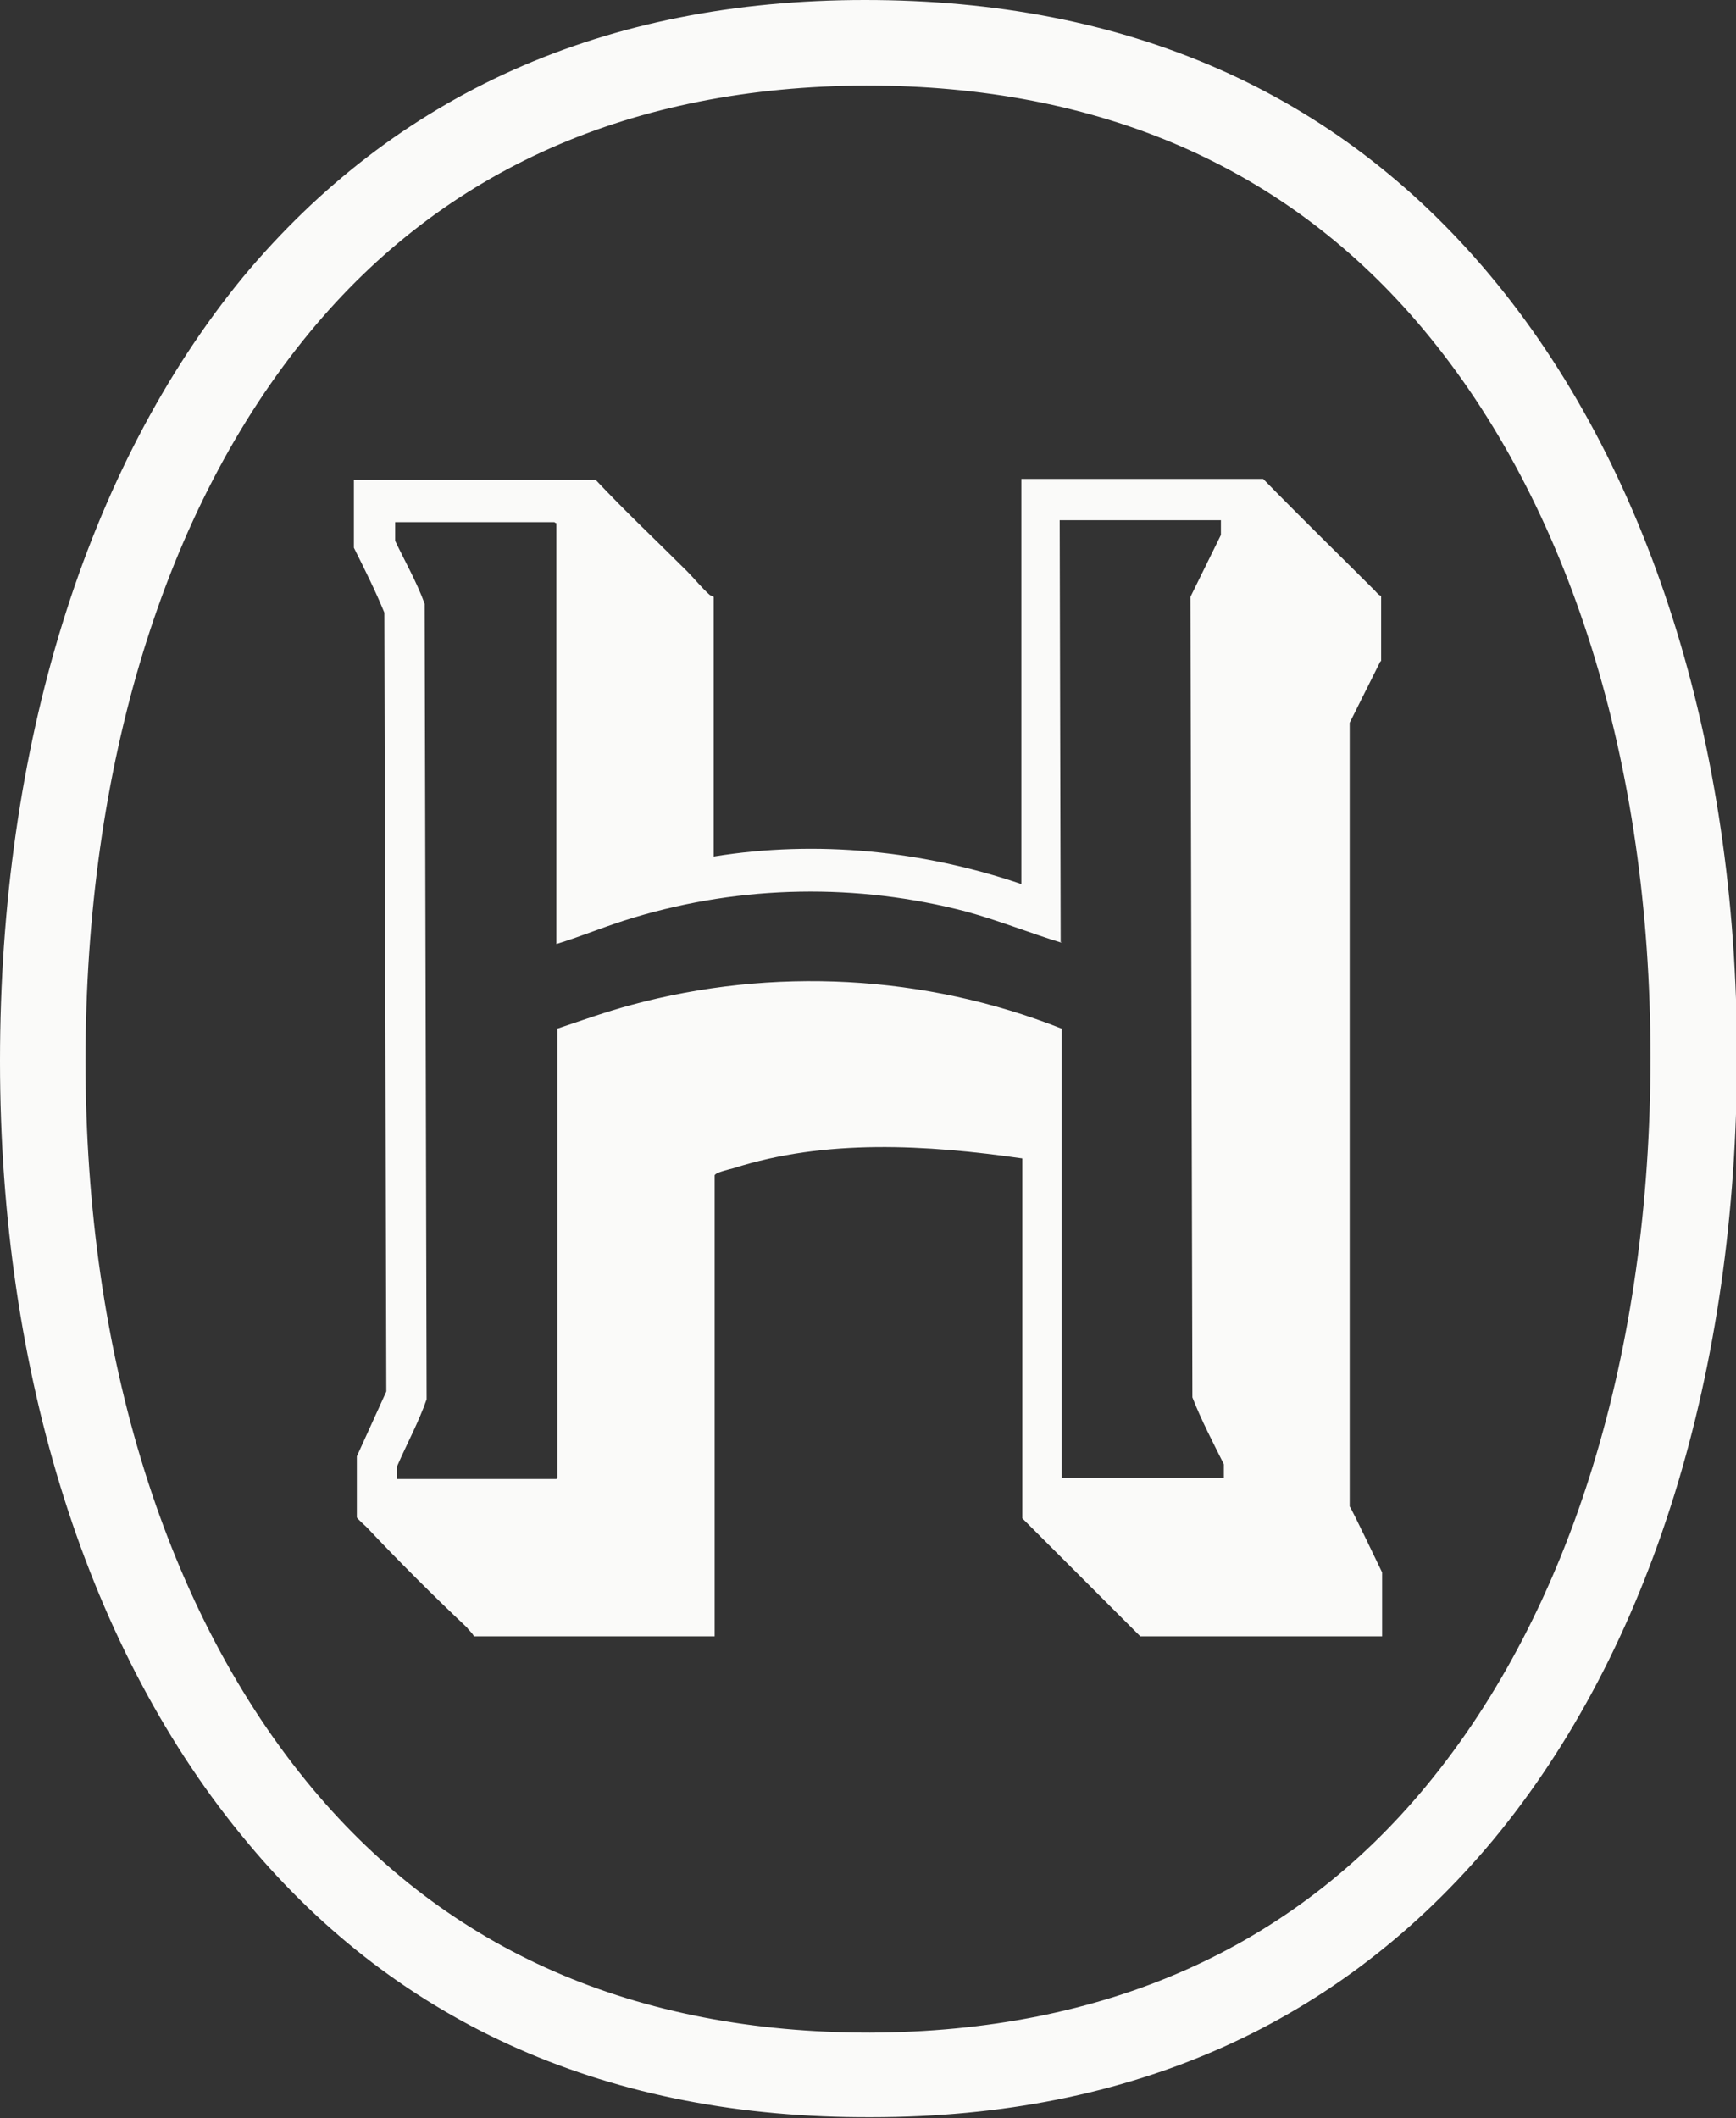<?xml version="1.0" encoding="UTF-8"?>
<svg id="Layer_2" xmlns="http://www.w3.org/2000/svg" version="1.1" viewBox="0 0 176.6 215.4">
  <rect x="0" y="0" width="176.6" height="215.4" fill="#333333" stroke="none"/>
  <!-- Generator: Adobe Illustrator 29.3.1, SVG Export Plug-In . SVG Version: 2.1.0 Build 151)  -->
  <defs>
    <style>
      .st0 {
        fill: #fafaf9;
      }
    </style>
  </defs>
  <g id="Layer_1-2">
    <path class="st0" d="M88.1,8.7c23.8,0,42.9,8.3,56.7,24.8,14.9,17.8,23.1,44.1,23.1,74,0,29.9-8,56.2-22.8,74.1-13.7,16.6-32.8,25-56.6,25.1-23.8,0-42.9-8.3-56.7-24.8-14.9-17.8-23.1-44.1-23.1-74,0-29.9,8-56.2,22.8-74.1,13.7-16.6,32.8-25,56.6-25.1M88,0c-26.6,0-47.8,9.6-63.3,28.2C8.7,47.7,0,76,0,107.9c0,31.9,9,60.2,25.2,79.5,15.5,18.6,36.9,28,63.4,27.9,26.6,0,47.8-9.6,63.3-28.2,16.1-19.4,24.8-47.7,24.8-79.7,0-31.9-9-60.2-25.2-79.5C135.9,9.3,114.6,0,88,0h0ZM140.4,67.3l-3.1,6.2v79.7c.1,0,3.3,6.7,3.3,6.7v6.5s-24.6,0-24.6,0l-12-12v-36.6c-9.8-1.4-20-2-29.4,1-.4.1-1.6.4-1.8.6,0,0,0,0-.1.1v46.9s-24.5,0-24.5,0c-.1-.3-.5-.6-.7-.9-3.5-3.3-6.9-6.7-10.2-10.2-.1-.1-1-.9-1-1v-6.2l3-6.6-.2-79.2c-.9-2.2-2-4.4-3.1-6.6v-6.9s24.6,0,24.6,0c3,3.2,6.2,6.2,9.3,9.3.7.7,1.5,1.7,2.3,2.4,0,0,.4.2.4.2v26.4c10.5-1.7,21.3-.6,31.3,2.8v-41.2c-.1,0,24.6,0,24.6,0,3.7,3.8,7.5,7.5,11.3,11.3.2.2.4.5.7.6v6.6s0,0,0,0ZM108.1,95.9c-3.3-1-6.5-2.3-9.8-3.2-11.1-2.9-22.8-2.7-33.8.6-2.7.8-5.3,1.9-7.9,2.7v-42.8c-.1,0-.2-.1-.2-.1h-16.2v1.9c1,2.1,2.2,4.2,3,6.4l.2,80.9c-.8,2.3-2,4.5-3,6.8v1.3h16.2s.1-.1.1-.1v-45.7c2.4-.8,4.9-1.7,7.5-2.4,14.4-3.9,29.9-3.1,43.8,2.4v45.7c.1,0,16.5,0,16.5,0v-1.4c-1.1-2.2-2.3-4.5-3.2-6.8l-.2-81.4,3.1-6.3v-1.5h-16.4s.1,42.9.1,42.9h0Z"/>
  </g>
</svg>